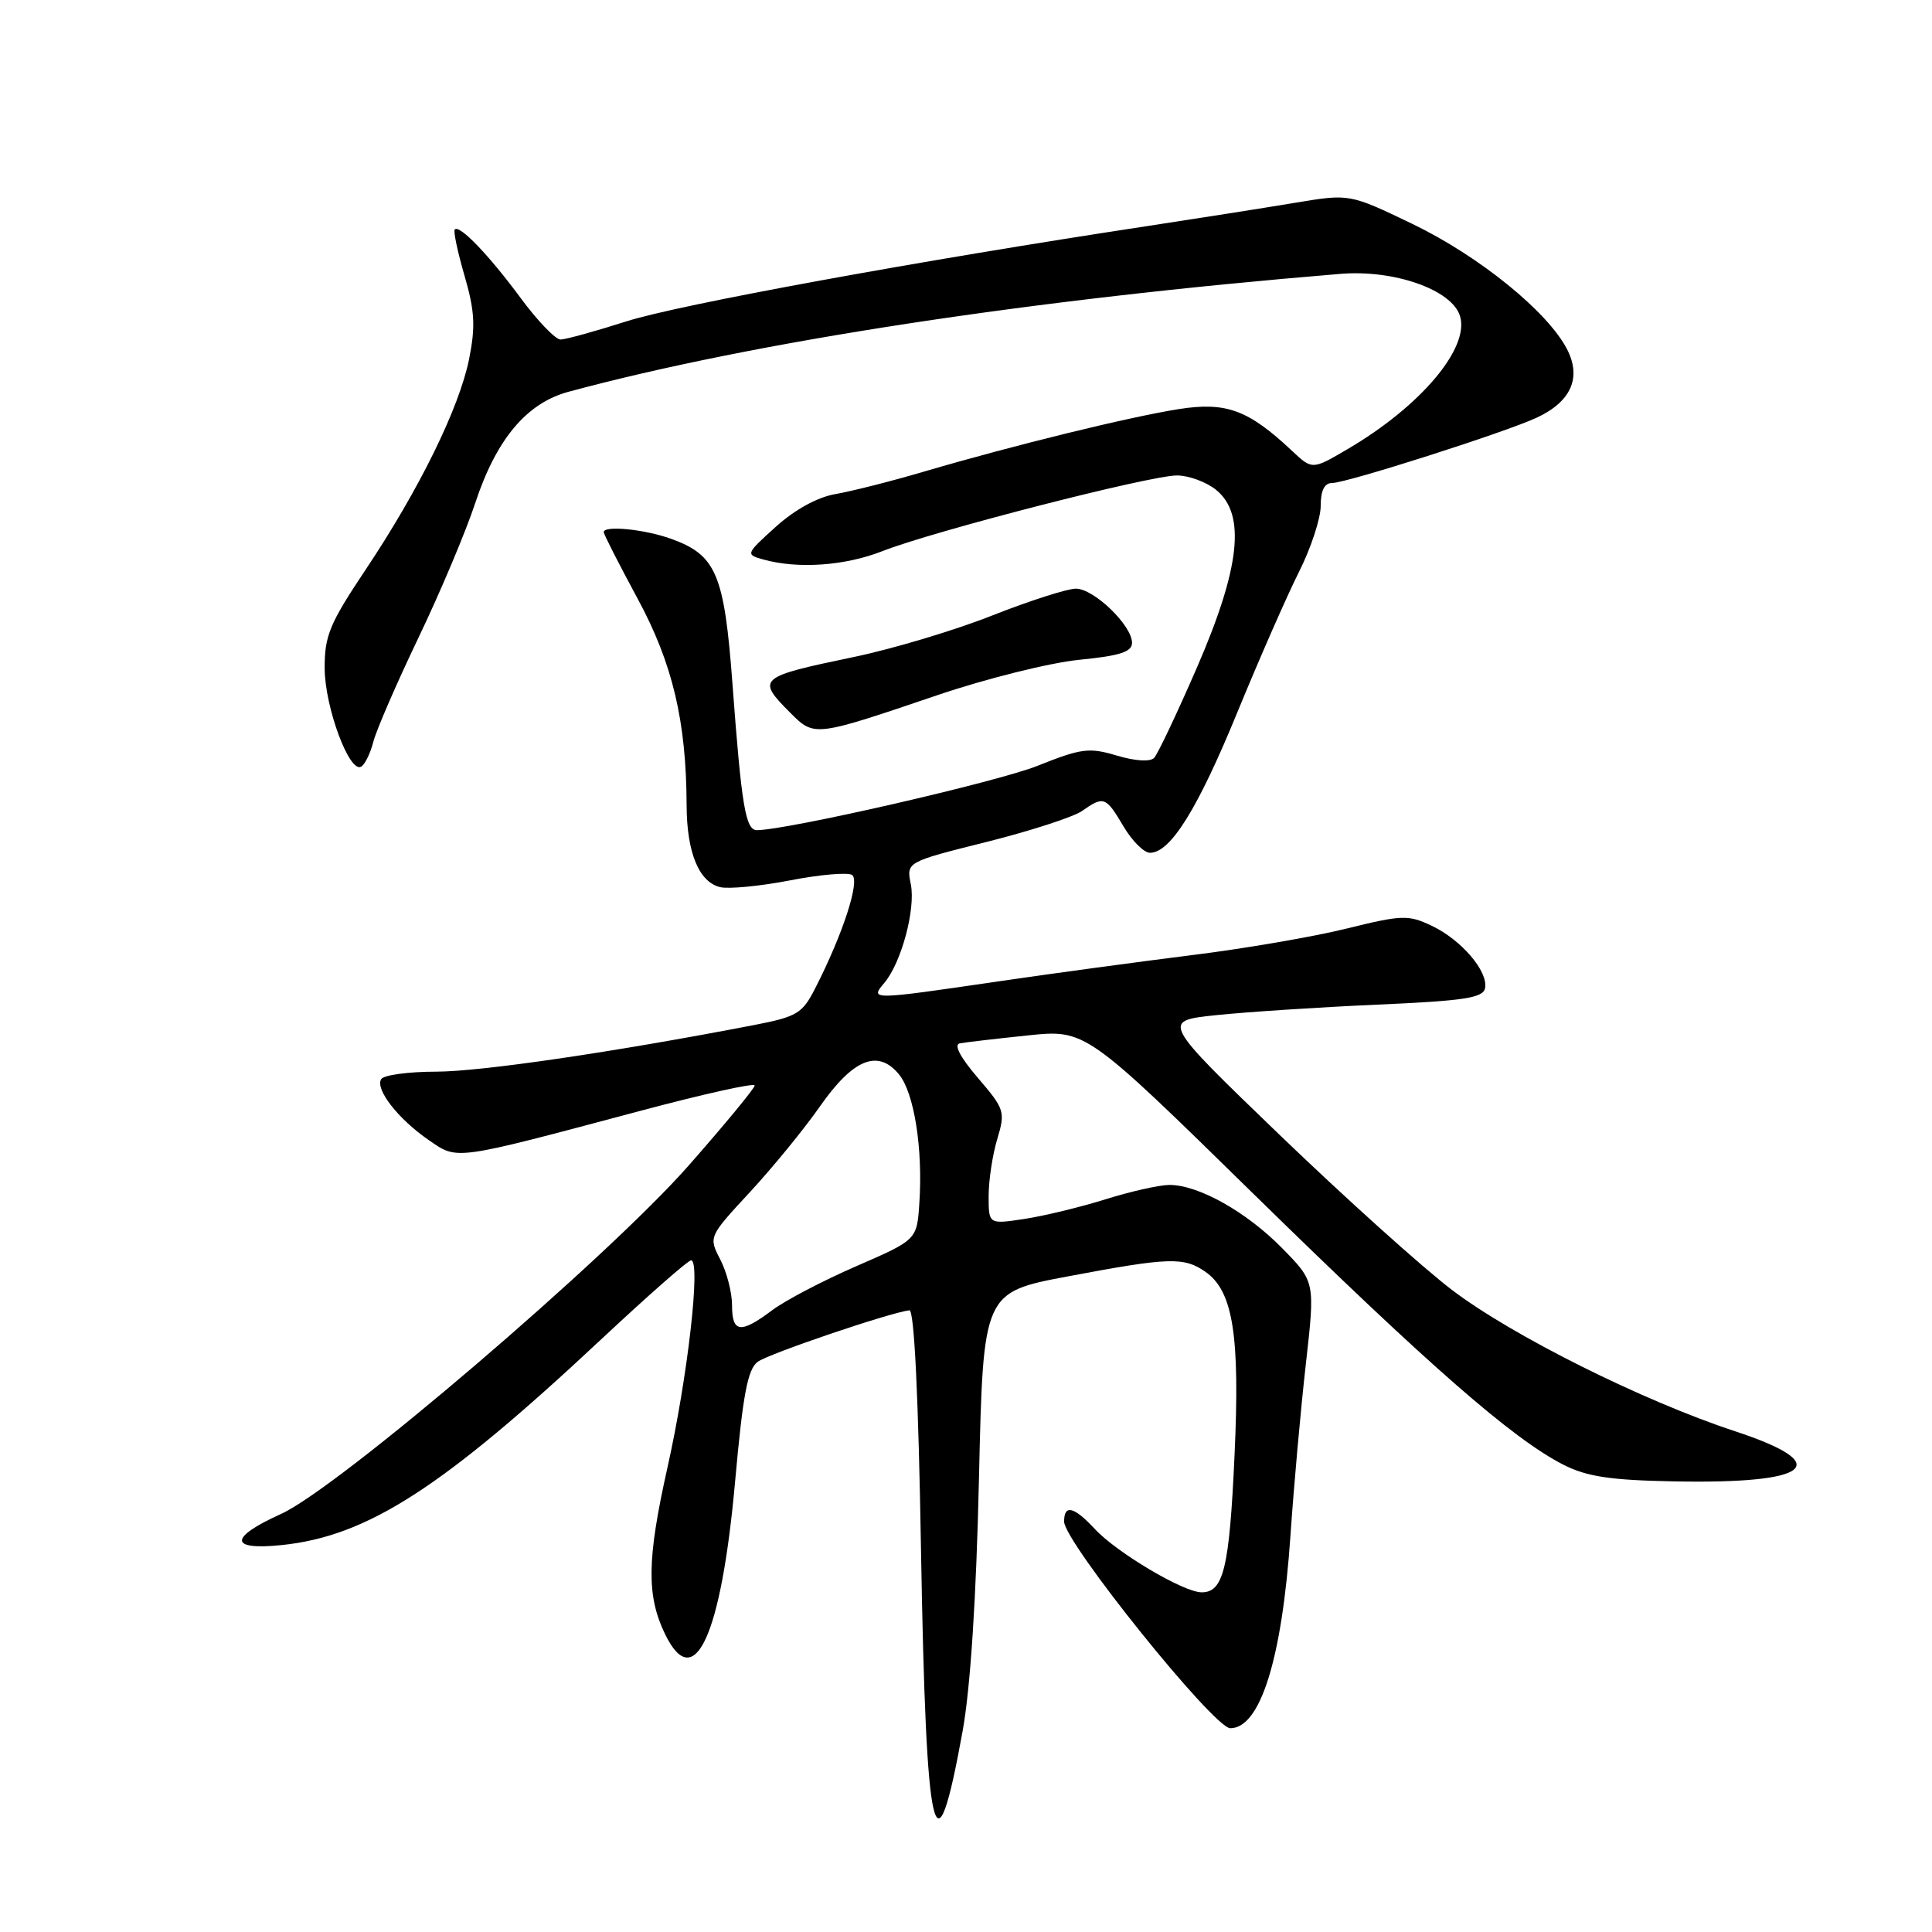<?xml version="1.0" encoding="UTF-8" standalone="no"?>
<!DOCTYPE svg PUBLIC "-//W3C//DTD SVG 1.1//EN" "http://www.w3.org/Graphics/SVG/1.1/DTD/svg11.dtd" >
<svg xmlns="http://www.w3.org/2000/svg" xmlns:xlink="http://www.w3.org/1999/xlink" version="1.1" viewBox="0 0 256 256">
 <g >
 <path fill="currentColor"
d=" M 127.55 229.39 C 128.59 223.65 129.36 211.79 129.72 195.87 C 130.28 171.24 130.28 171.24 141.54 169.12 C 154.97 166.59 156.88 166.53 159.75 168.54 C 163.39 171.09 164.32 176.97 163.58 192.89 C 162.90 207.81 162.12 211.01 159.21 210.99 C 156.82 210.98 147.99 205.74 145.08 202.61 C 142.30 199.62 141.00 199.30 141.00 201.61 C 141.00 204.32 160.84 229.00 163.02 229.00 C 167.00 229.00 169.88 219.78 170.99 203.50 C 171.44 196.90 172.36 186.63 173.04 180.67 C 174.26 169.84 174.26 169.84 169.90 165.40 C 165.16 160.57 158.78 156.99 154.93 157.01 C 153.60 157.02 149.78 157.88 146.46 158.92 C 143.13 159.96 138.30 161.13 135.71 161.52 C 131.00 162.23 131.00 162.23 131.00 158.48 C 131.00 156.42 131.51 153.02 132.14 150.94 C 133.23 147.30 133.12 146.96 129.57 142.82 C 127.23 140.09 126.35 138.41 127.18 138.25 C 127.91 138.11 131.95 137.64 136.17 137.20 C 143.85 136.40 143.85 136.40 166.17 158.27 C 189.33 180.95 200.43 190.65 207.15 194.08 C 210.26 195.66 213.34 196.13 221.79 196.29 C 240.02 196.65 243.21 194.03 229.91 189.65 C 217.64 185.61 200.34 176.97 192.39 170.92 C 188.47 167.94 178.21 158.70 169.57 150.39 C 153.87 135.27 153.87 135.27 161.18 134.51 C 165.21 134.09 174.80 133.46 182.49 133.12 C 194.07 132.61 196.53 132.23 196.78 130.93 C 197.20 128.70 193.63 124.53 189.71 122.67 C 186.61 121.20 185.79 121.22 178.43 123.04 C 174.07 124.12 164.88 125.70 158.00 126.55 C 151.12 127.41 139.51 128.98 132.20 130.05 C 115.35 132.52 115.25 132.52 117.17 130.25 C 119.44 127.56 121.34 120.47 120.69 117.18 C 120.09 114.22 120.09 114.22 130.69 111.57 C 136.52 110.11 142.22 108.26 143.37 107.46 C 146.25 105.44 146.53 105.54 148.87 109.50 C 150.00 111.42 151.58 113.00 152.38 113.00 C 155.09 113.00 158.70 107.21 163.97 94.35 C 166.87 87.28 170.54 78.93 172.12 75.78 C 173.71 72.63 175.00 68.69 175.00 67.03 C 175.00 64.99 175.49 64.00 176.52 64.00 C 178.42 64.00 199.42 57.30 203.61 55.35 C 208.18 53.23 209.59 50.04 207.64 46.27 C 205.06 41.28 196.00 33.94 187.17 29.68 C 178.83 25.67 178.83 25.67 171.67 26.86 C 167.72 27.52 158.88 28.91 152.00 29.96 C 121.75 34.55 89.92 40.37 83.01 42.58 C 78.88 43.90 74.95 44.98 74.28 44.99 C 73.61 44.99 71.24 42.54 69.02 39.53 C 64.78 33.79 60.91 29.76 60.26 30.40 C 60.05 30.61 60.63 33.37 61.55 36.53 C 62.91 41.20 63.02 43.26 62.16 47.57 C 60.85 54.07 55.55 64.86 48.39 75.57 C 43.67 82.64 43.00 84.25 43.02 88.57 C 43.05 93.75 46.32 102.54 47.87 101.58 C 48.37 101.27 49.08 99.80 49.46 98.32 C 49.83 96.83 52.51 90.64 55.42 84.56 C 58.34 78.48 61.73 70.42 62.97 66.66 C 65.76 58.20 69.77 53.41 75.34 51.91 C 100.00 45.26 136.64 39.66 177.61 36.29 C 184.72 35.70 192.35 38.38 193.45 41.85 C 194.79 46.08 188.26 53.83 178.56 59.51 C 173.88 62.26 173.88 62.26 171.19 59.73 C 165.42 54.31 162.49 53.23 156.24 54.20 C 149.75 55.22 134.42 58.97 122.50 62.47 C 118.10 63.77 112.79 65.11 110.69 65.47 C 108.33 65.87 105.33 67.52 102.81 69.79 C 98.81 73.40 98.78 73.48 101.12 74.13 C 105.72 75.42 111.97 74.98 116.95 73.02 C 123.65 70.38 152.37 63.00 155.95 63.00 C 157.50 63.00 159.84 63.86 161.14 64.91 C 165.12 68.14 164.34 75.24 158.58 88.50 C 155.95 94.55 153.41 99.91 152.93 100.42 C 152.41 100.97 150.45 100.85 147.99 100.12 C 144.32 99.02 143.29 99.15 137.49 101.47 C 132.14 103.61 104.34 109.98 100.30 110.00 C 98.79 110.00 98.26 106.84 97.05 90.54 C 95.97 76.07 94.90 73.55 88.94 71.40 C 85.43 70.13 80.00 69.59 80.00 70.51 C 80.00 70.79 82.01 74.74 84.47 79.29 C 89.12 87.88 90.94 95.55 90.98 106.70 C 91.00 112.96 92.61 116.87 95.42 117.55 C 96.56 117.82 100.72 117.42 104.66 116.66 C 108.59 115.89 112.30 115.57 112.89 115.93 C 114.01 116.62 111.72 123.72 108.03 130.93 C 106.31 134.31 105.63 134.72 99.83 135.84 C 81.22 139.43 63.74 141.99 57.81 142.00 C 54.13 142.00 50.84 142.45 50.51 142.99 C 49.68 144.33 52.77 148.29 56.83 151.08 C 60.68 153.73 59.95 153.83 84.75 147.22 C 93.14 144.98 100.00 143.45 100.00 143.83 C 100.00 144.20 96.06 148.97 91.25 154.44 C 80.43 166.73 44.83 197.17 37.25 200.60 C 30.31 203.74 30.34 205.45 37.32 204.73 C 48.69 203.56 58.61 197.17 79.67 177.46 C 85.82 171.71 91.17 167.00 91.57 167.00 C 92.89 167.00 91.12 182.52 88.43 194.51 C 85.72 206.63 85.65 211.45 88.14 216.56 C 92.01 224.51 95.56 216.77 97.40 196.36 C 98.44 184.76 99.07 181.42 100.41 180.44 C 101.90 179.36 117.80 173.96 120.50 173.62 C 121.14 173.54 121.70 185.07 122.04 205.50 C 122.71 244.38 123.90 249.56 127.55 229.39 Z  M 124.22 92.11 C 130.67 89.92 139.11 87.82 142.97 87.43 C 148.39 86.90 150.00 86.38 150.00 85.18 C 150.00 82.87 144.95 78.00 142.56 78.00 C 141.42 78.00 136.44 79.60 131.49 81.55 C 126.55 83.51 118.30 85.98 113.16 87.05 C 100.44 89.70 100.19 89.91 104.72 94.45 C 107.92 97.65 107.87 97.66 124.22 92.11 Z  M 97.00 172.95 C 97.00 171.27 96.30 168.55 95.44 166.89 C 93.89 163.89 93.89 163.88 99.36 157.97 C 102.37 154.72 106.55 149.61 108.65 146.60 C 113.05 140.31 116.33 138.97 119.12 142.36 C 121.13 144.80 122.30 152.19 121.82 159.39 C 121.50 164.28 121.50 164.28 113.50 167.76 C 109.10 169.67 104.07 172.30 102.32 173.61 C 98.12 176.76 97.00 176.62 97.00 172.95 Z "/>
</g>
</svg>